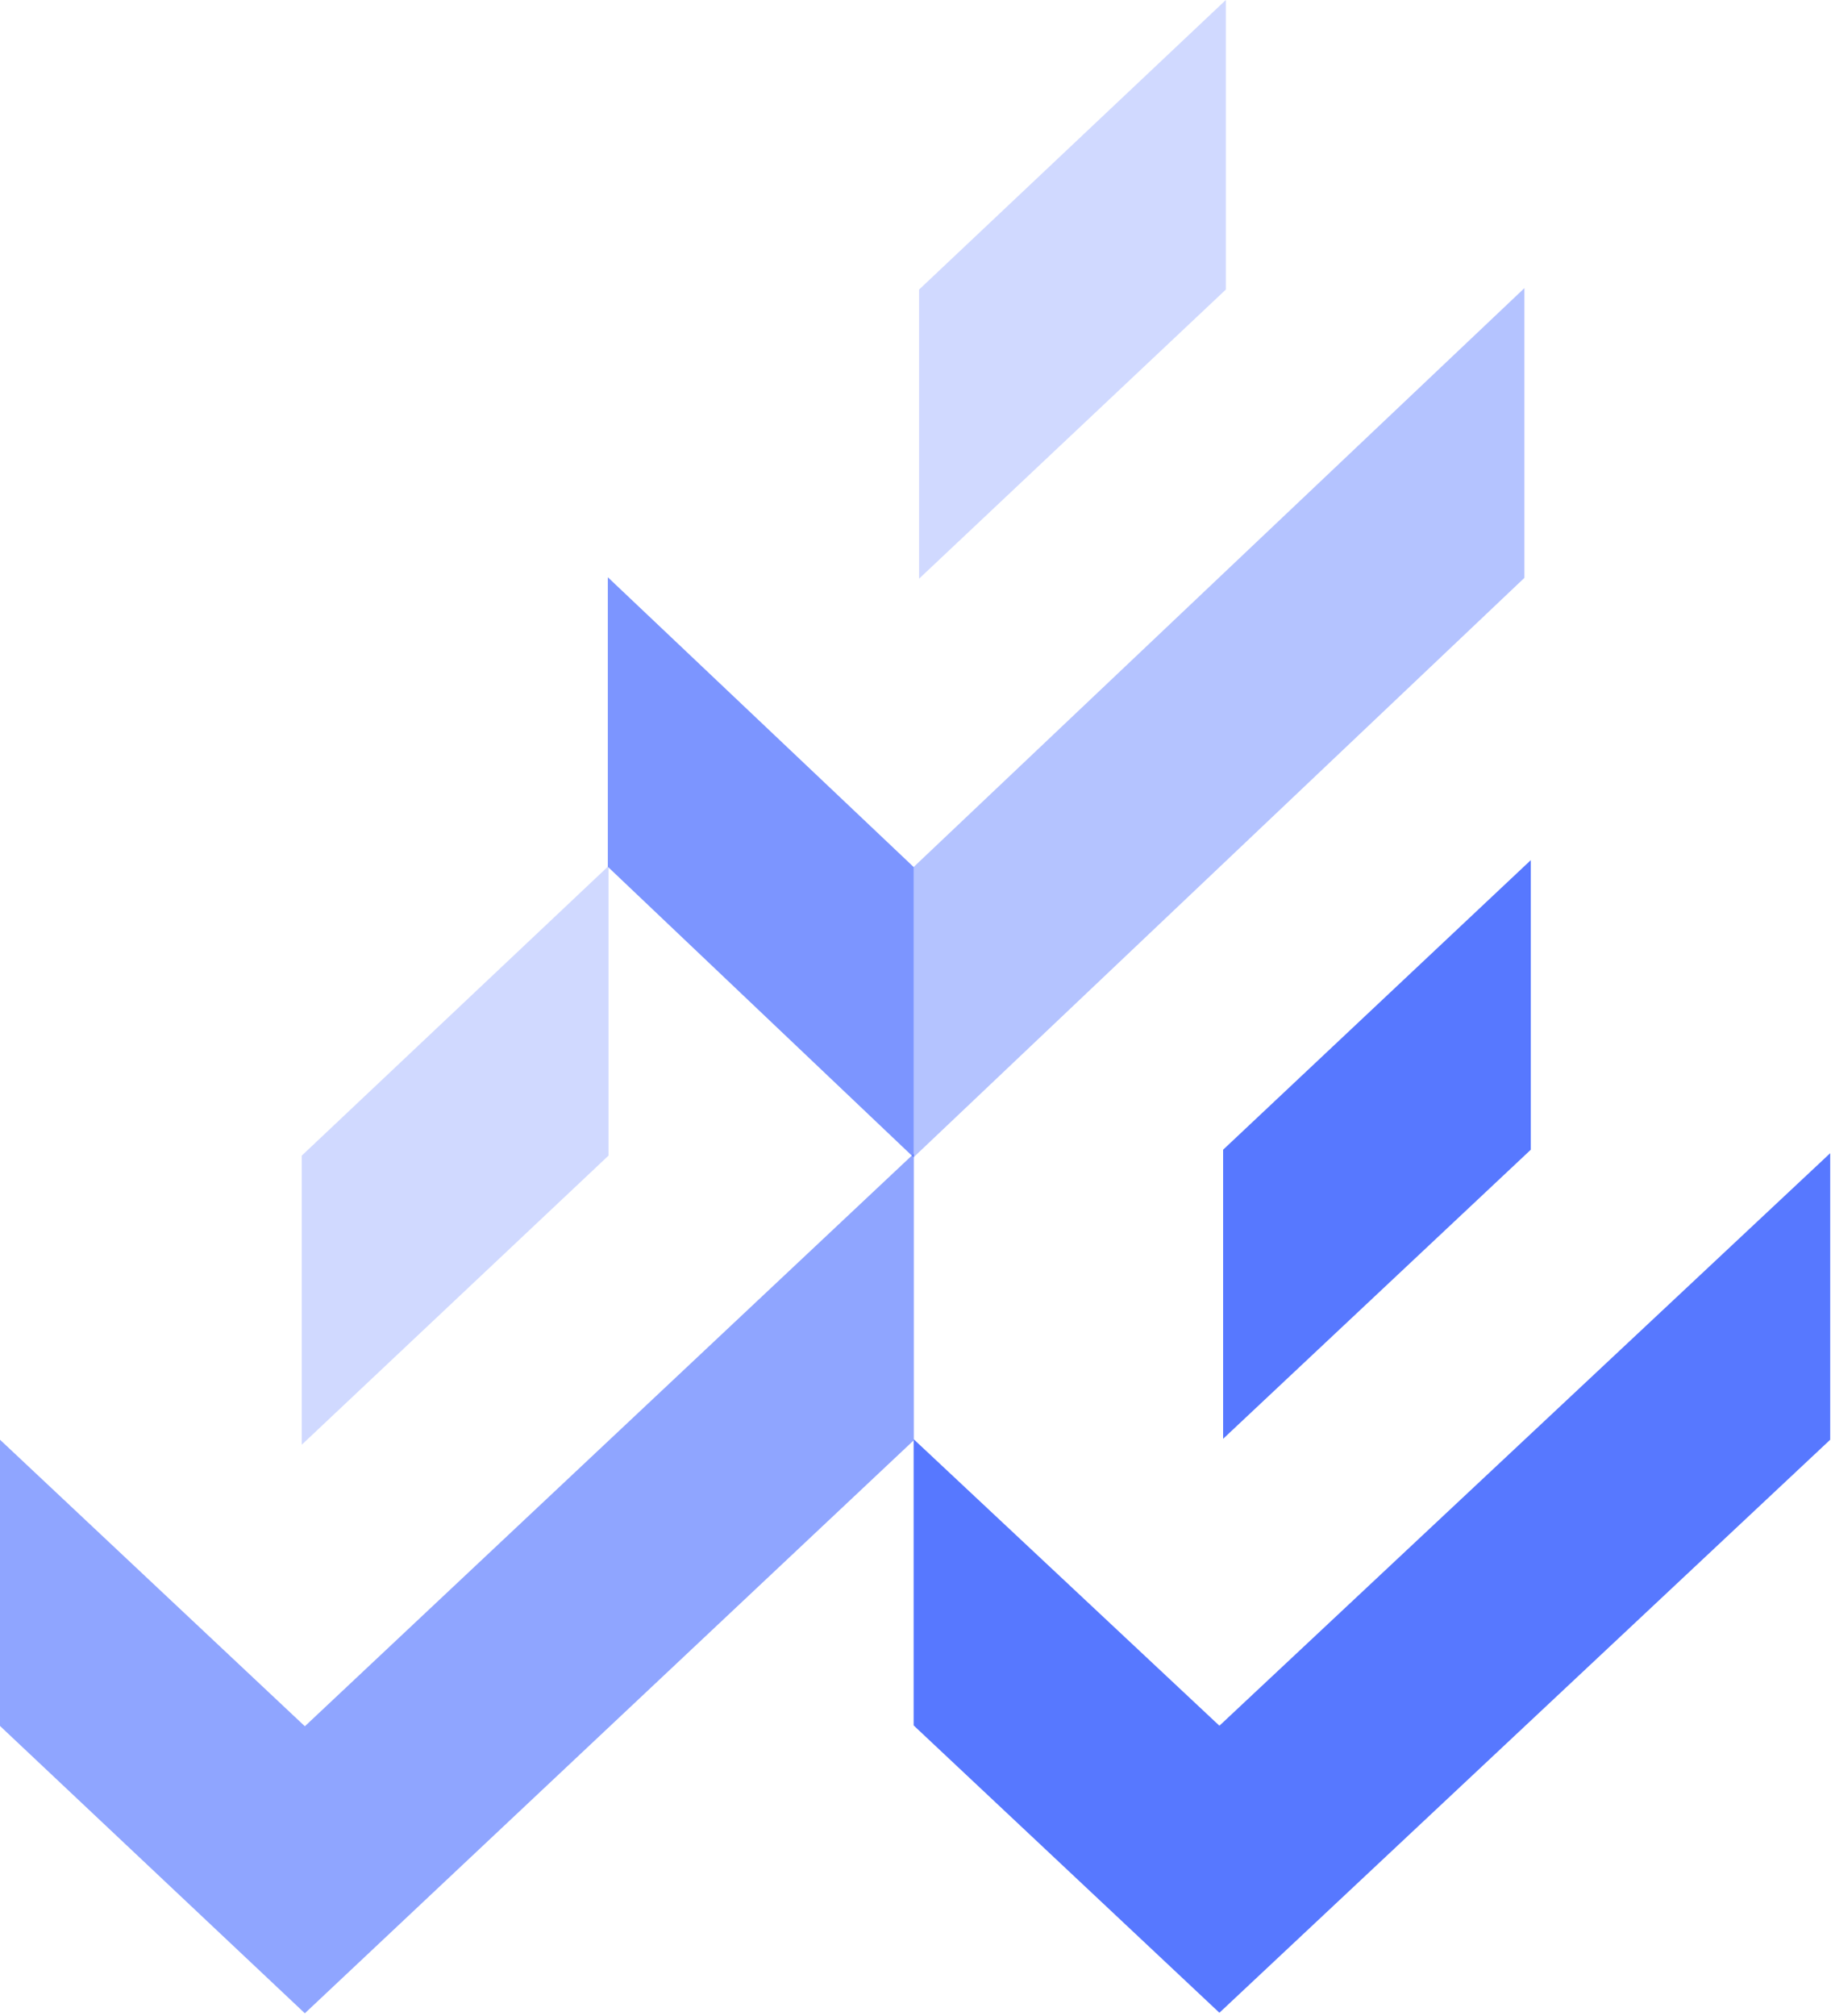 <svg width="685" height="754" viewBox="0 0 685 754" fill="none" xmlns="http://www.w3.org/2000/svg">
<path opacity="0.4" d="M341.796 432.854L227.4 324.184V215.929L341.796 324.301L570.299 107.768V216.14L341.796 432.854Z" fill="#4569FF"/>
<path opacity="0.5" d="M341.796 432.856L227.4 324.187V215.931L341.796 324.304V432.856Z" fill="#4569FF"/>
<path opacity="0.25" d="M343.84 216.446V108.312L458.595 0V108.312L343.84 216.446Z" fill="#4569FF"/>
<path opacity="0.6" d="M114.05 753.037L0 645.563V538.499L114.05 645.679L341.862 431.527V538.707L114.05 753.037Z" fill="#4569FF"/>
<g opacity="0.25">
<path d="M112.9 540.367V432.233L227.655 323.921V432.233L112.9 540.367Z" fill="#4569FF"/>
</g>
<g opacity="0.9">
<path d="M456.196 752.834L341.8 645.361V538.297L456.196 645.477L684.699 431.325V538.505L456.196 752.834Z" fill="#4569FF"/>
<path d="M457.583 538.164V430.031L572.687 321.719V430.031L457.583 538.164Z" fill="#4569FF"/>
</g>
</svg>
